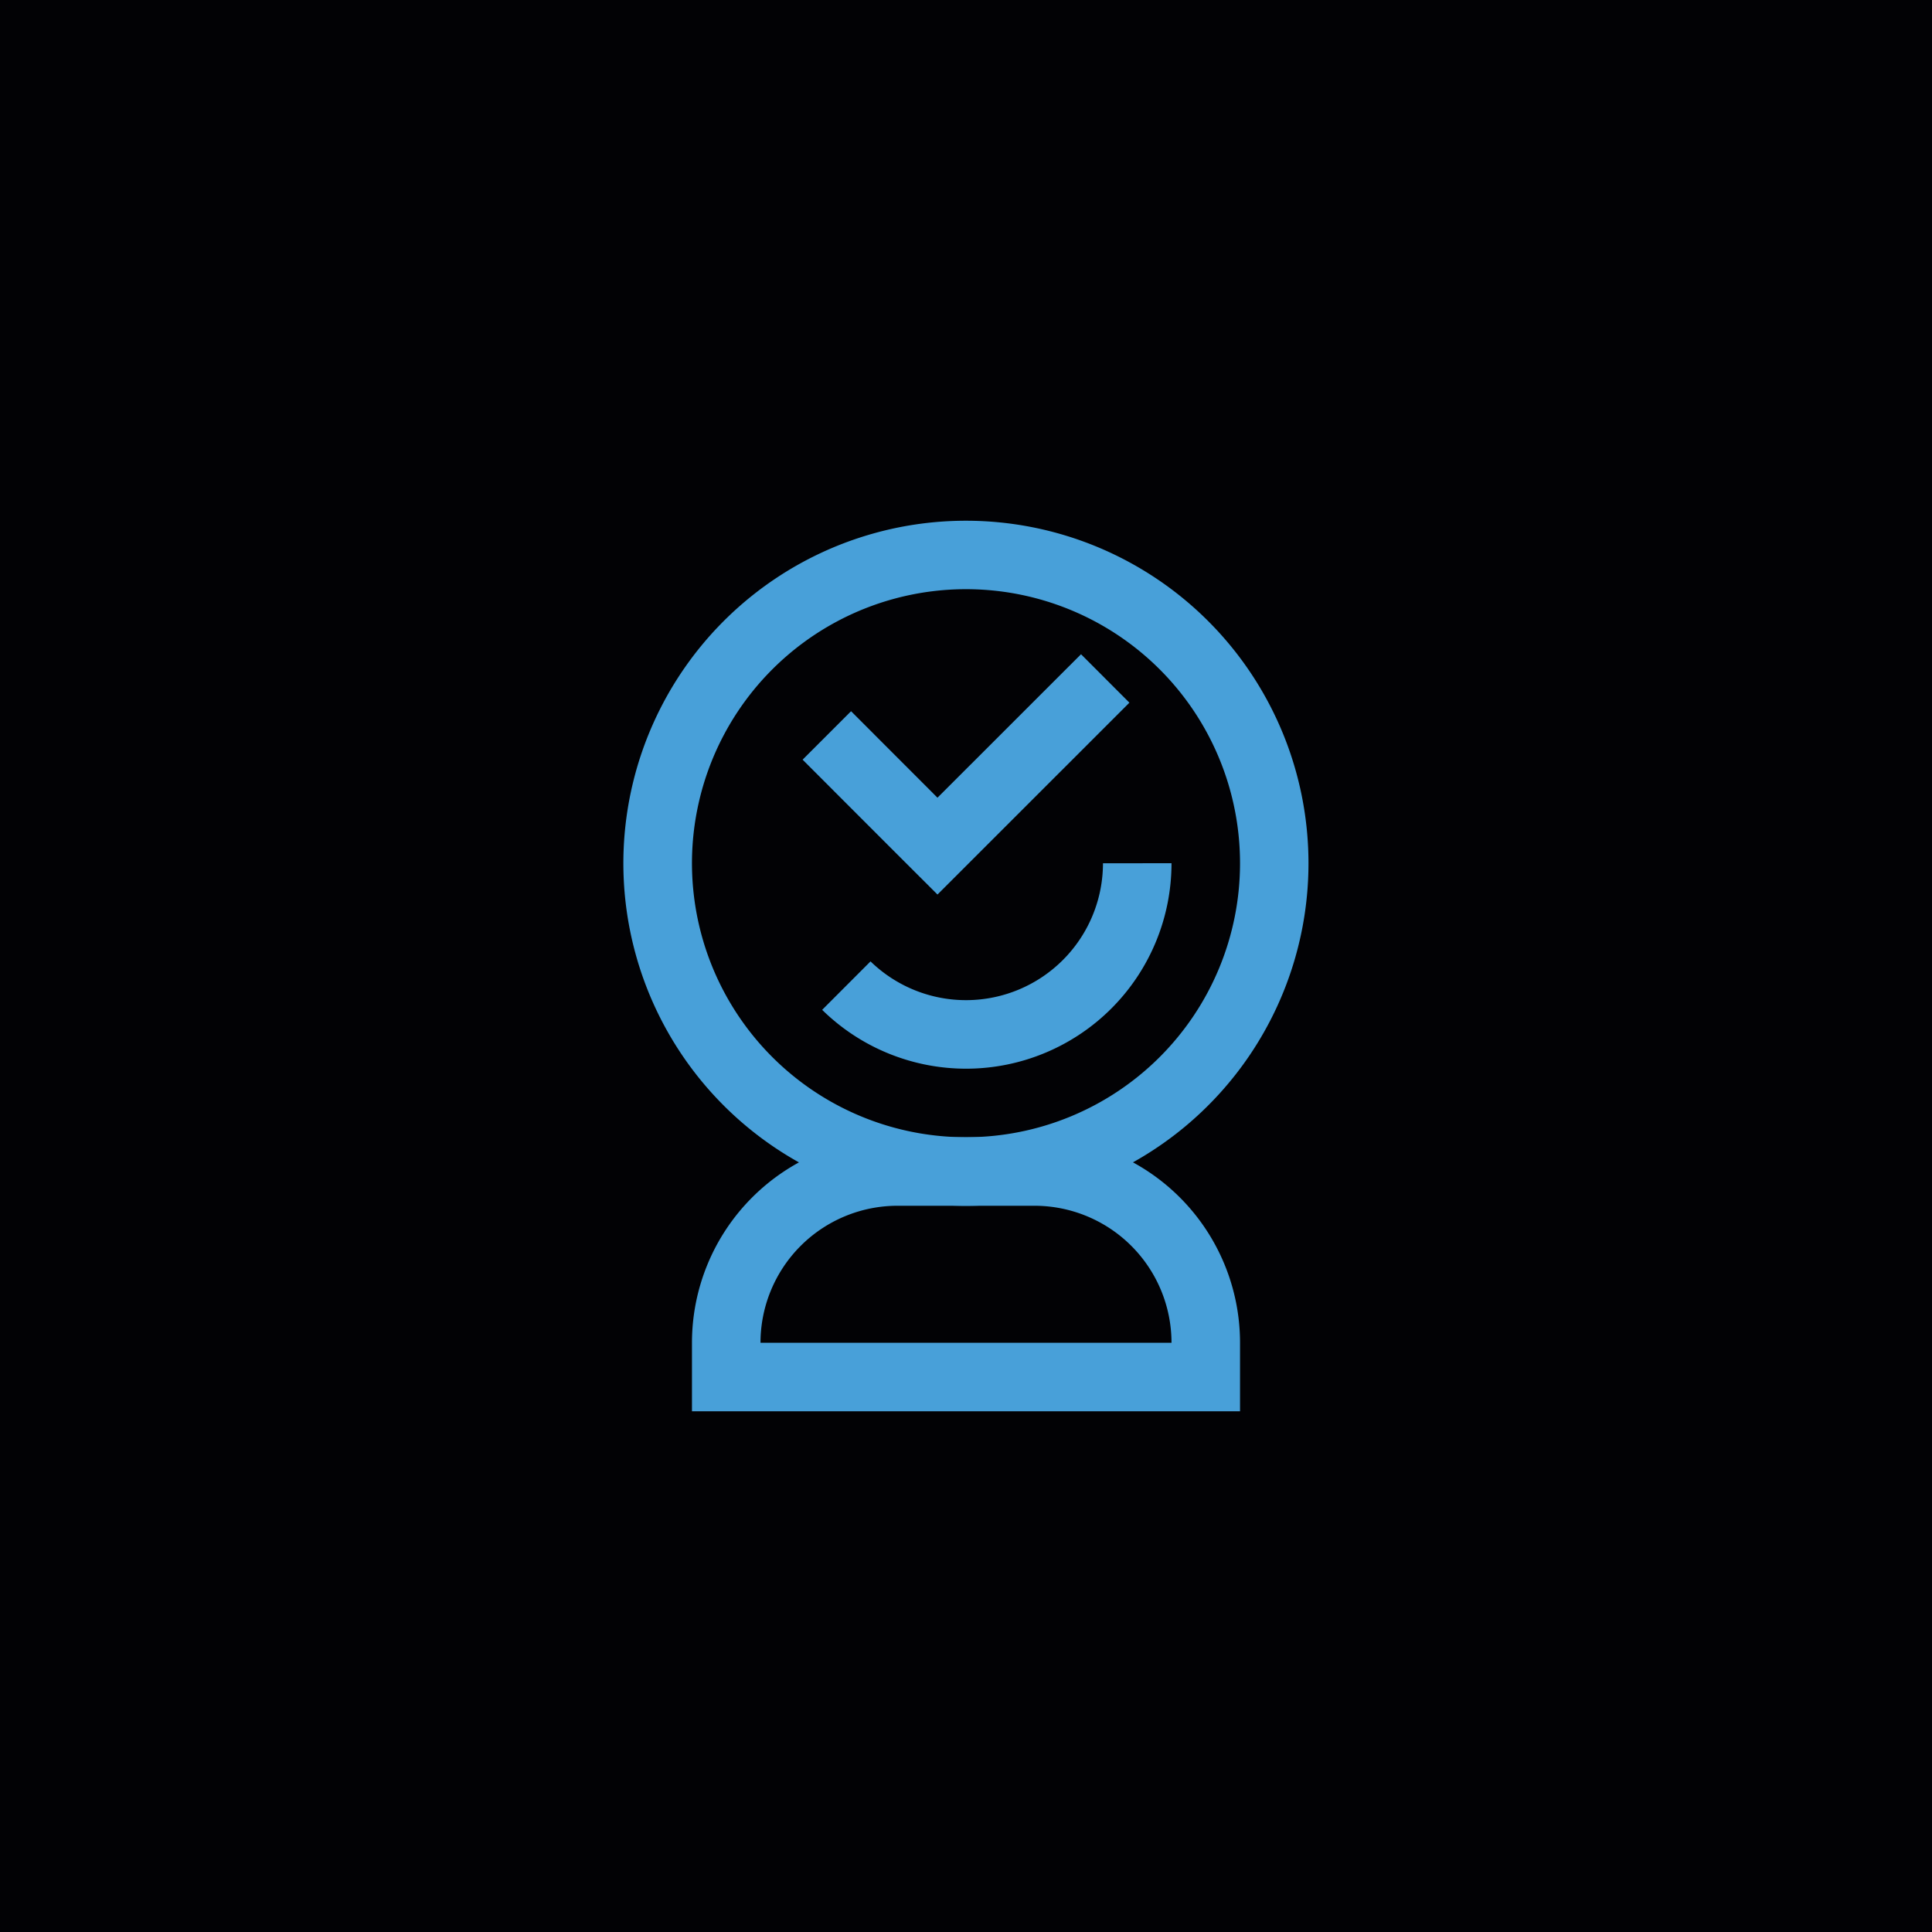 <svg xmlns="http://www.w3.org/2000/svg" viewBox="0 0 256 256"><defs><style>.cls-1{fill:#020205;}.cls-2{fill:#48a0d9;}</style></defs><title>icon</title><g id="Calque_2" data-name="Calque 2"><g id="Calque_1-2" data-name="Calque 1"><rect class="cls-1" width="256" height="256"/></g><g id="Calque_2-2" data-name="Calque 2"><path class="cls-2" d="M137.08,150.69H118.92a27.23,27.23,0,0,0-27.23,27.23V187h72.62v-9.08A27.23,27.23,0,0,0,137.08,150.69Zm-36.31,27.23a18.16,18.16,0,0,1,18.15-18.15h18.16a18.16,18.16,0,0,1,18.15,18.15Z"/><polygon class="cls-2" points="143.24 86.69 124.22 105.7 112.77 94.24 106.35 100.66 117.8 112.12 124.22 118.53 149.65 93.11 143.24 86.69"/><path class="cls-2" d="M128,69a45.39,45.39,0,1,0,45.38,45.39A45.39,45.39,0,0,0,128,69Zm0,81.69a36.31,36.31,0,1,1,36.31-36.3A36.31,36.31,0,0,1,128,150.69Z"/><path class="cls-2" d="M146.15,114.39a18.15,18.15,0,0,1-30.8,13l-6.41,6.42a27.22,27.22,0,0,0,46.29-19.43Z"/></g></g></svg>